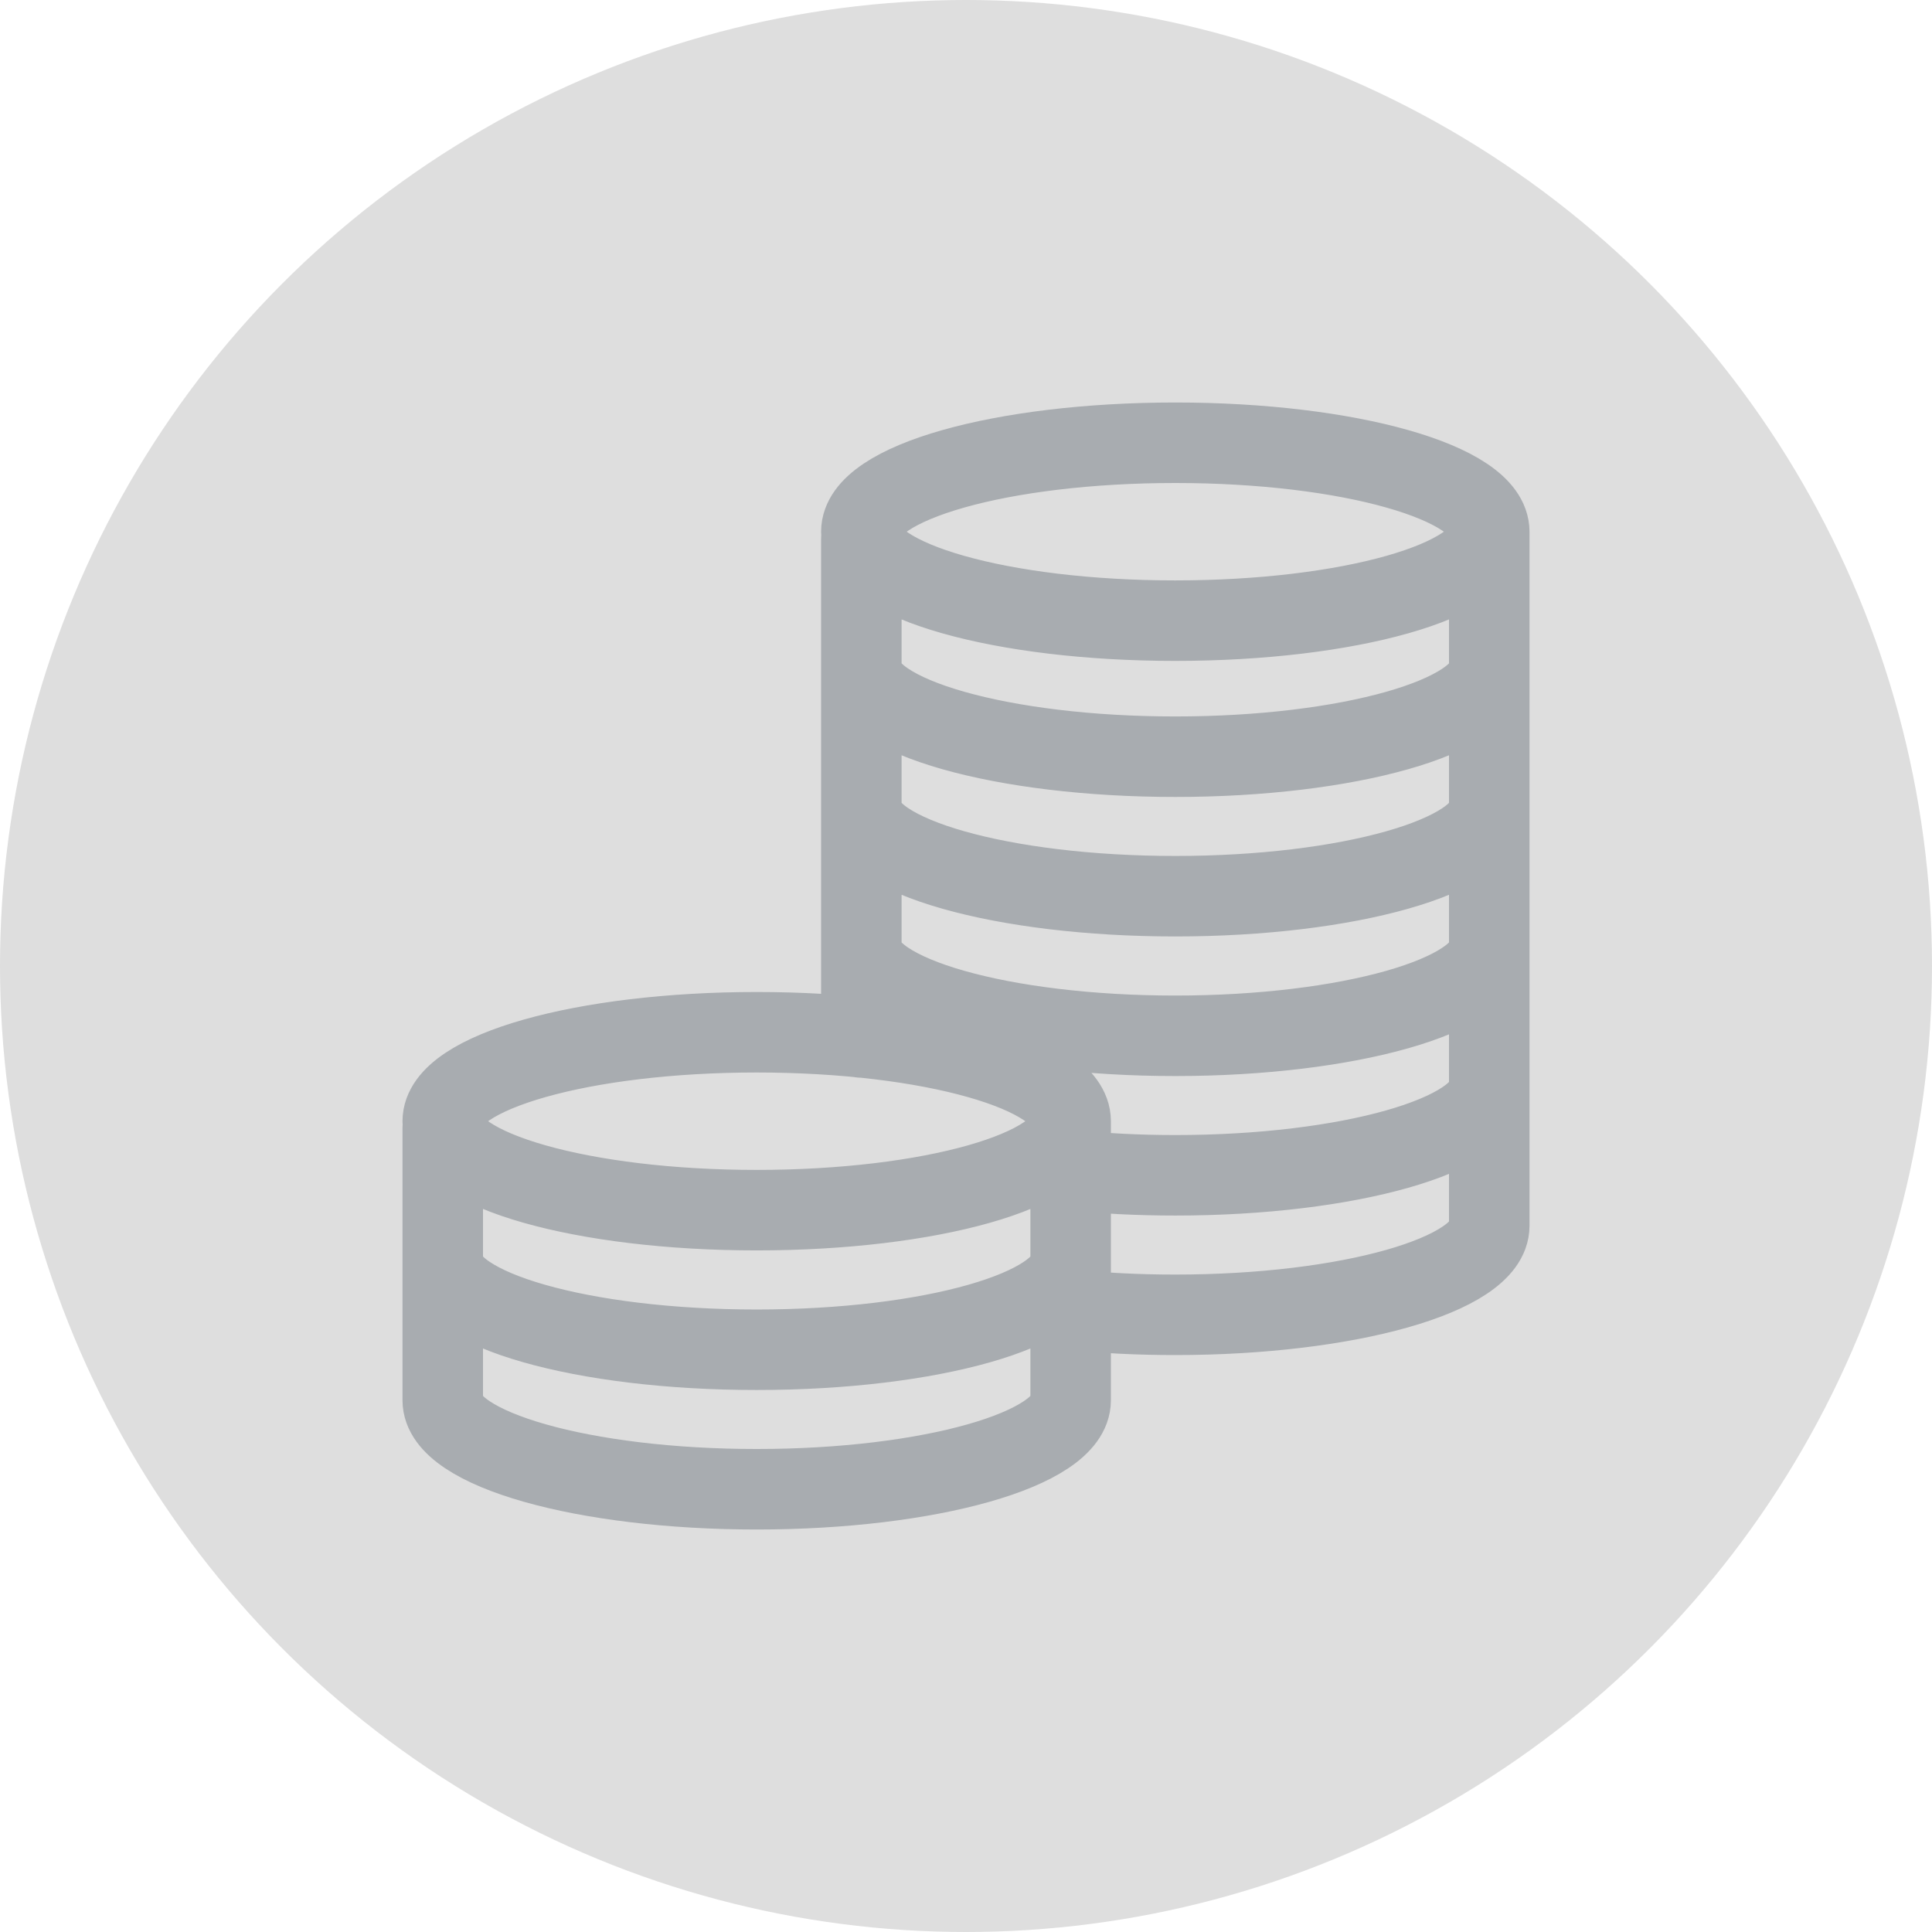 <svg xmlns="http://www.w3.org/2000/svg" width="24" height="24" viewBox="0 0 24 24">
    <g fill="none" fill-rule="evenodd">
        <g>
            <g>
                <g transform="translate(-240 -705) translate(200 665) translate(40 40)">
                    <circle cx="12" cy="12" r="12" fill="#DEDEDE"/>
                    <path stroke="#A8ACB0" stroke-linecap="round" stroke-linejoin="round" d="M14.6 7.71c2.154 0 3.9-.495 3.9-1.105S16.754 5.5 14.6 5.5s-3.9.495-3.9 1.105 1.746 1.105 3.9 1.105zm-3.9.585c0 .607 1.755 1.105 3.9 1.105s3.9-.498 3.9-1.105m-7.8 1.733c0 .607 1.755 1.105 3.9 1.105s3.9-.498 3.9-1.105m-7.8 1.734c0 .606 1.755 1.105 3.9 1.105s3.9-.499 3.9-1.105m-5.2 2.773c.412.043.845.065 1.3.065 2.145 0 3.9-.498 3.9-1.105m-7.8-.607V6.692m7.8-.087v8.623c0 .607-1.755 1.105-3.9 1.105-.455 0-.888-.021-1.3-.065m-3.9-1.235c2.154 0 3.9-.494 3.9-1.105 0-.61-1.746-1.105-3.9-1.105s-3.9.495-3.9 1.105 1.746 1.105 3.9 1.105zm-3.9.629c0 .606 1.733 1.105 3.9 1.105s3.9-.499 3.9-1.105m0-1.734v3.467c0 .607-1.755 1.105-3.9 1.105s-3.9-.498-3.9-1.105v-3.38"/>
                </g>
            </g>
        </g>
    </g>
</svg>
